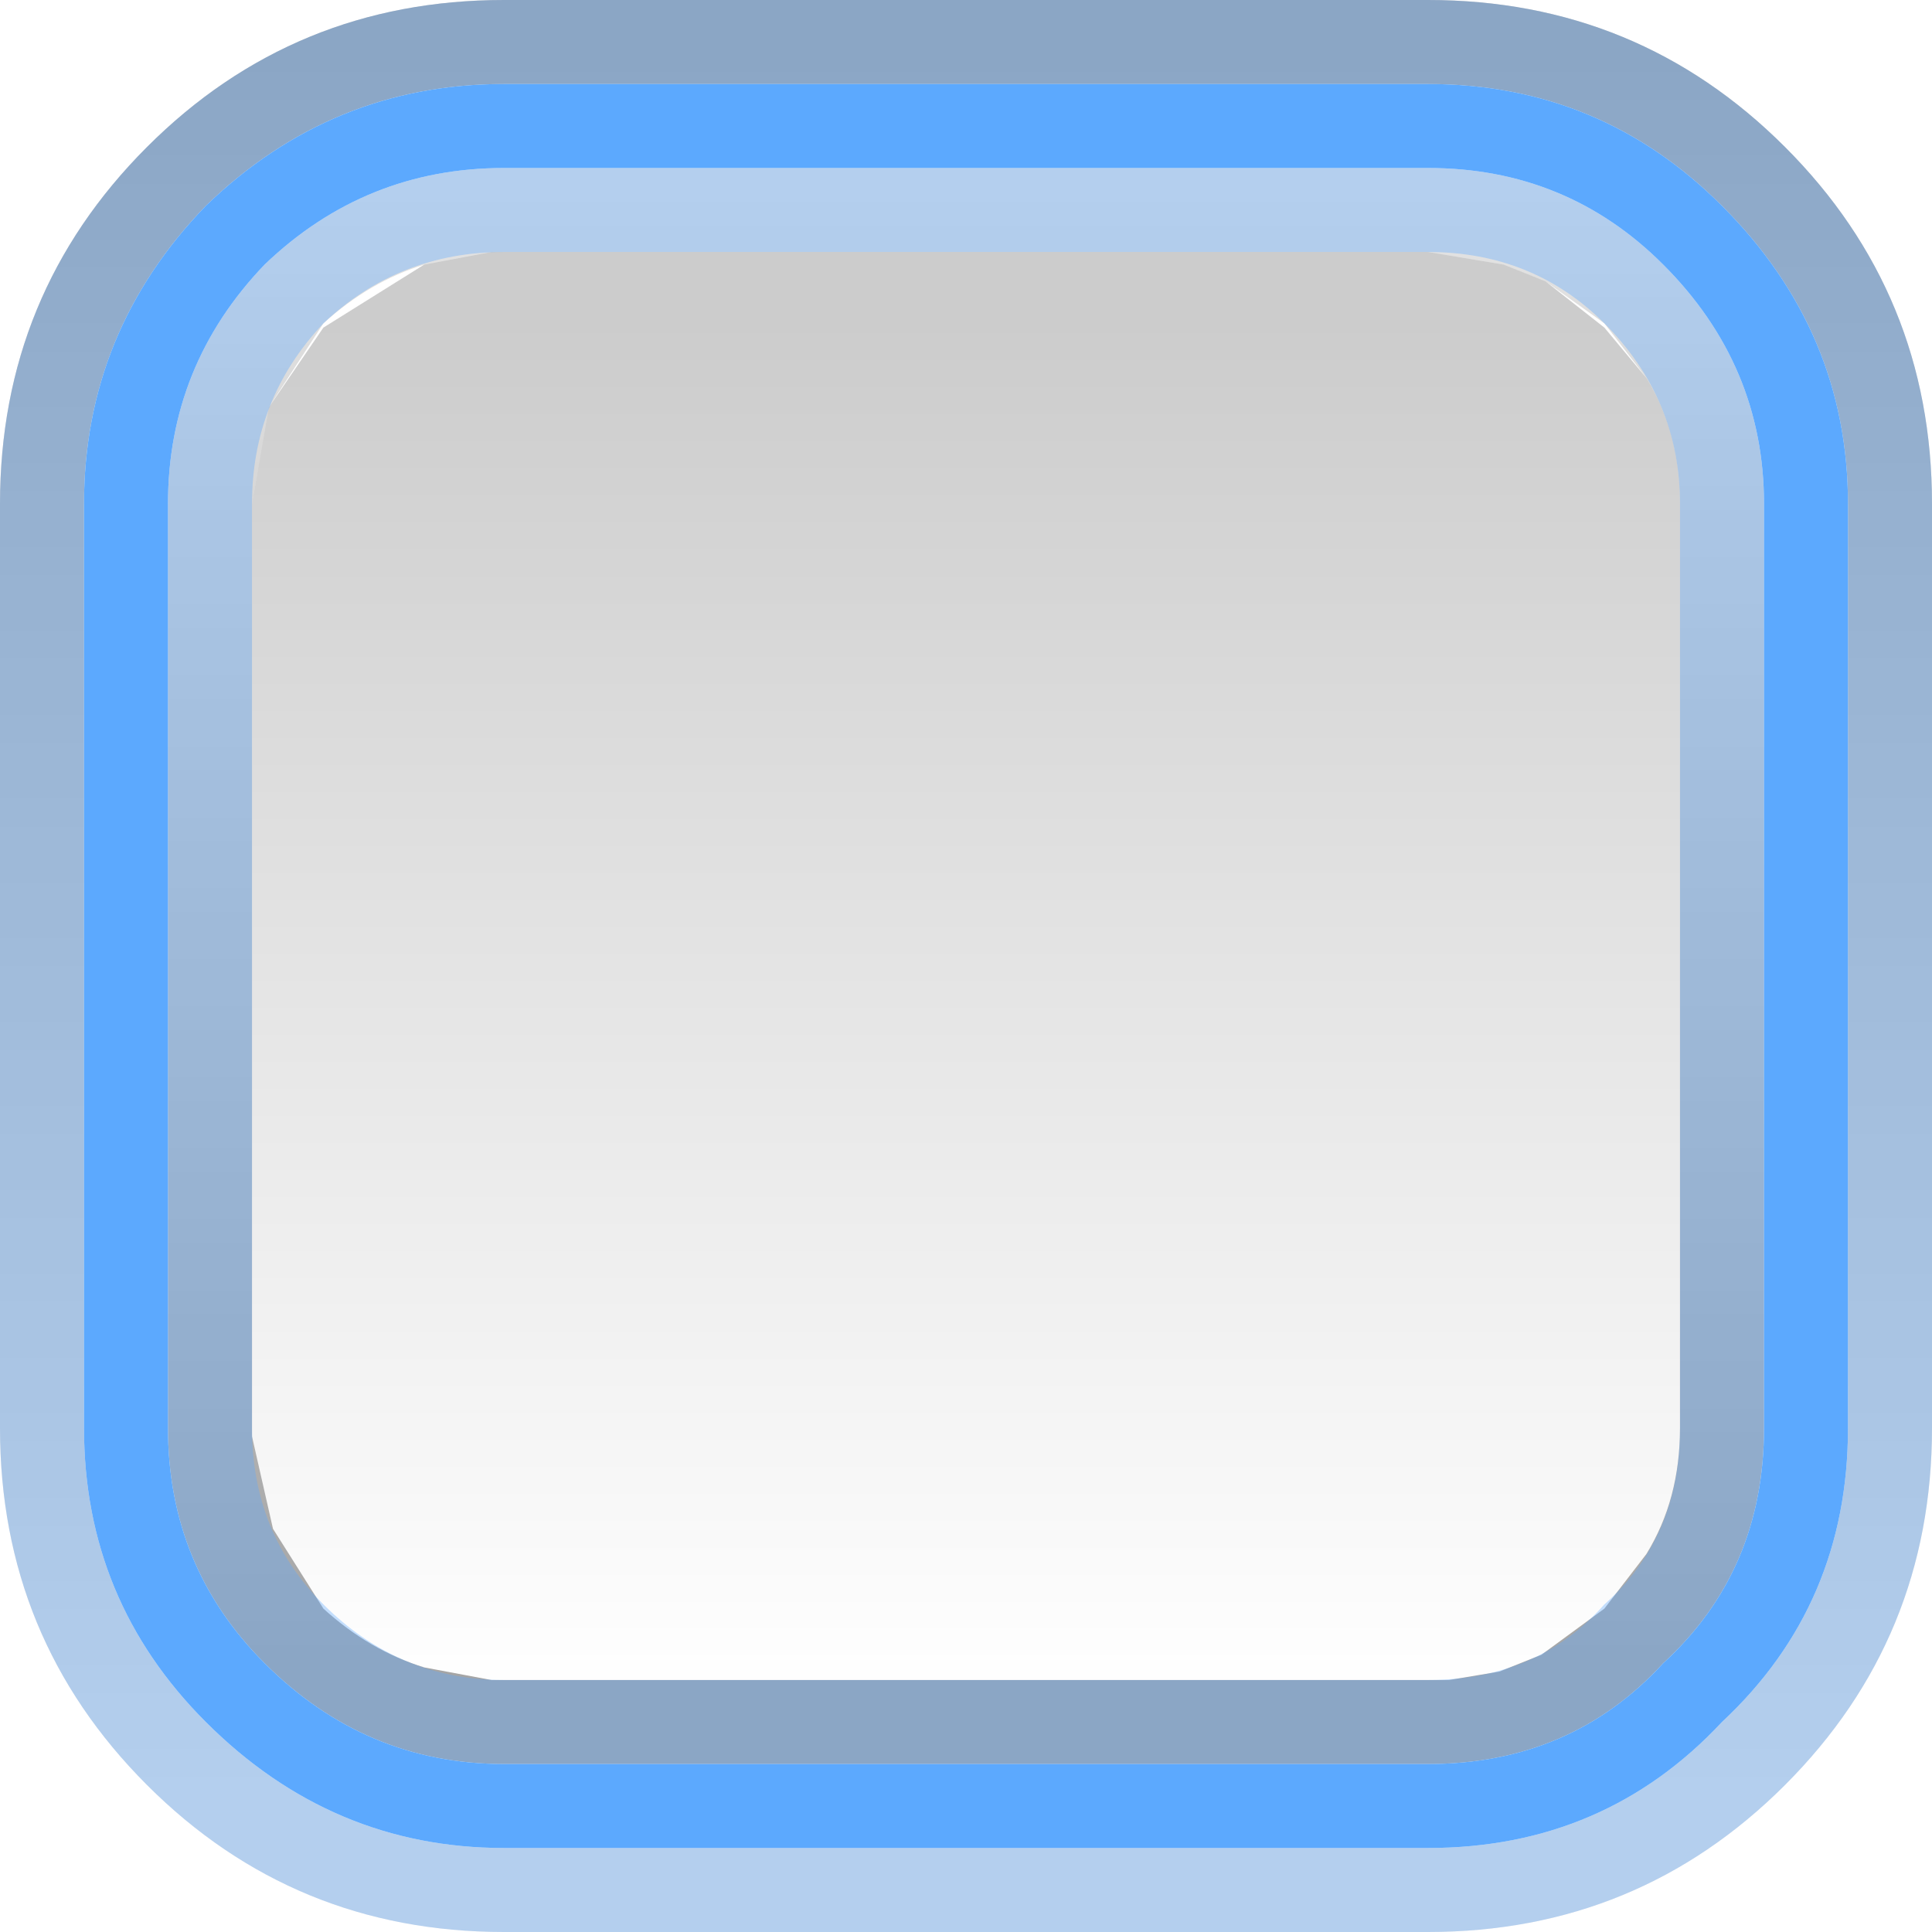 <?xml version="1.0" encoding="UTF-8" standalone="no"?>
<svg xmlns:xlink="http://www.w3.org/1999/xlink" height="23.0px" width="23.0px" xmlns="http://www.w3.org/2000/svg">
  <g transform="matrix(1.0, 0.0, 0.0, 1.0, 0.0, 0.0)">
    <path d="M22.0 17.0 L22.0 6.0 Q22.0 3.95 20.5 2.45 19.05 1.0 17.0 1.0 L6.0 1.0 Q3.95 1.0 2.45 2.45 1.0 3.95 1.0 6.0 L1.0 17.0 Q1.0 19.05 2.45 20.5 3.95 22.0 6.0 22.0 L17.0 22.0 Q19.1 22.0 20.5 20.5 22.0 19.1 22.0 17.0 M23.0 17.0 Q23.0 19.5 21.25 21.25 19.5 23.0 17.0 23.0 L6.0 23.0 Q3.5 23.0 1.75 21.25 0.0 19.5 0.0 17.0 L0.0 6.0 Q0.0 3.5 1.75 1.75 3.5 0.0 6.0 0.0 L17.0 0.0 Q19.5 0.0 21.25 1.75 23.0 3.5 23.0 6.0 L23.0 17.0" fill="url(#gradient0)" fill-rule="evenodd" stroke="none"/>
    <path d="M21.0 17.0 Q21.0 18.7 19.8 19.8 18.7 21.0 17.0 21.0 L6.0 21.0 Q4.35 21.0 3.15 19.8 2.0 18.65 2.0 17.0 L2.0 6.0 Q2.0 4.35 3.15 3.15 4.35 2.0 6.0 2.0 L17.0 2.0 Q18.65 2.0 19.8 3.15 21.0 4.35 21.0 6.0 L21.0 17.0 M18.4 3.35 L17.9 3.15 17.0 3.0 6.0 3.0 5.95 3.0 5.85 3.0 5.05 3.15 Q4.4 3.35 3.85 3.85 L3.2 4.85 3.0 6.0 3.0 17.0 3.0 17.1 3.25 18.2 3.85 19.15 Q4.4 19.65 5.05 19.85 L5.85 20.0 5.95 20.0 6.0 20.0 17.0 20.0 17.15 20.0 17.25 20.0 17.85 19.9 18.35 19.7 19.1 19.15 19.6 18.5 Q20.0 17.85 20.0 17.0 L20.0 6.0 Q20.0 5.15 19.6 4.5 L19.1 3.85 18.4 3.35" fill="url(#gradient1)" fill-rule="evenodd" stroke="none"/>
    <path d="M5.05 3.15 L5.85 3.0 5.95 3.0 6.0 3.0 17.0 3.0 17.9 3.15 18.4 3.35 19.1 3.9 19.6 4.5 Q20.0 5.15 20.0 6.0 L20.0 17.0 Q20.0 17.85 19.6 18.5 L19.1 19.15 18.35 19.7 17.85 19.9 17.25 20.0 17.15 20.0 17.0 20.0 6.0 20.0 5.95 20.0 5.85 20.0 5.05 19.85 Q4.4 19.65 3.85 19.15 L3.25 18.2 3.0 17.1 3.0 17.0 3.0 6.0 3.2 4.85 3.85 3.9 5.05 3.15" fill="url(#gradient2)" fill-rule="evenodd" stroke="none"/>
    <path d="M21.0 17.0 L21.0 6.0 Q21.0 4.35 19.8 3.15 18.65 2.0 17.0 2.0 L6.0 2.0 Q4.35 2.0 3.15 3.15 2.0 4.35 2.0 6.0 L2.0 17.0 Q2.0 18.65 3.15 19.8 4.35 21.0 6.0 21.0 L17.0 21.0 Q18.7 21.0 19.8 19.8 21.0 18.7 21.0 17.0 M22.0 6.0 L22.0 17.0 Q22.0 19.1 20.5 20.5 19.1 22.0 17.0 22.0 L6.0 22.0 Q3.95 22.0 2.45 20.5 1.0 19.05 1.0 17.0 L1.0 6.0 Q1.0 3.95 2.45 2.45 3.95 1.0 6.0 1.0 L17.0 1.0 Q19.05 1.0 20.5 2.45 22.0 3.95 22.0 6.0" fill="#5ca9fe" fill-rule="evenodd" stroke="none"/>
    <path d="M21.0 17.0 Q21.0 18.7 19.8 19.8 18.7 21.0 17.0 21.0 L6.0 21.0 Q4.35 21.0 3.15 19.8 2.0 18.65 2.0 17.0 L2.0 6.0 Q2.0 4.35 3.15 3.15 4.35 2.0 6.0 2.0 L17.0 2.0 Q18.65 2.0 19.8 3.15 21.0 4.35 21.0 6.0 L21.0 17.0 M22.0 6.0 Q22.0 3.95 20.5 2.45 19.05 1.0 17.0 1.0 L6.0 1.0 Q3.95 1.0 2.45 2.45 1.0 3.95 1.0 6.0 L1.0 17.0 Q1.0 19.05 2.45 20.5 3.95 22.0 6.0 22.0 L17.0 22.0 Q19.1 22.0 20.5 20.5 22.0 19.1 22.0 17.0 L22.0 6.0 M23.0 6.0 L23.0 17.0 Q23.0 19.5 21.25 21.25 19.5 23.0 17.0 23.0 L6.0 23.0 Q3.5 23.0 1.75 21.25 0.0 19.5 0.0 17.0 L0.0 6.0 Q0.0 3.5 1.75 1.75 3.5 0.0 6.0 0.0 L17.0 0.0 Q19.5 0.0 21.25 1.75 23.0 3.5 23.0 6.0 M19.1 3.85 Q18.25 3.0 17.0 3.0 L6.0 3.0 Q4.75 3.0 3.85 3.85 3.0 4.75 3.0 6.0 L3.0 17.0 Q3.0 18.25 3.85 19.1 4.75 20.0 6.0 20.0 L17.0 20.0 Q18.3 20.0 19.1 19.1 20.0 18.3 20.0 17.0 L20.0 6.0 Q20.0 4.75 19.1 3.85" fill="#5ca9fe" fill-opacity="0.353" fill-rule="evenodd" stroke="none"/>
  </g>
  <defs>
    <linearGradient gradientTransform="matrix(0.0, -0.013, 0.013, 0.0, 23.0, 11.0)" gradientUnits="userSpaceOnUse" id="gradient0" spreadMethod="pad" x1="-819.2" x2="819.2">
      <stop offset="0.0" stop-color="#000000" stop-opacity="0.102"/>
      <stop offset="1.0" stop-color="#000000" stop-opacity="0.353"/>
    </linearGradient>
    <linearGradient gradientTransform="matrix(0.0, 0.011, -0.011, 0.0, 23.0, 11.0)" gradientUnits="userSpaceOnUse" id="gradient1" spreadMethod="pad" x1="-819.2" x2="819.2">
      <stop offset="0.0" stop-color="#000000" stop-opacity="0.102"/>
      <stop offset="1.0" stop-color="#000000" stop-opacity="0.353"/>
    </linearGradient>
    <linearGradient gradientTransform="matrix(0.0, -0.01, -0.01, 0.0, 23.0, 12.0)" gradientUnits="userSpaceOnUse" id="gradient2" spreadMethod="pad" x1="-819.2" x2="819.2">
      <stop offset="0.0" stop-color="#000000" stop-opacity="0.0"/>
      <stop offset="1.0" stop-color="#000000" stop-opacity="0.2"/>
    </linearGradient>
  </defs>
</svg>
